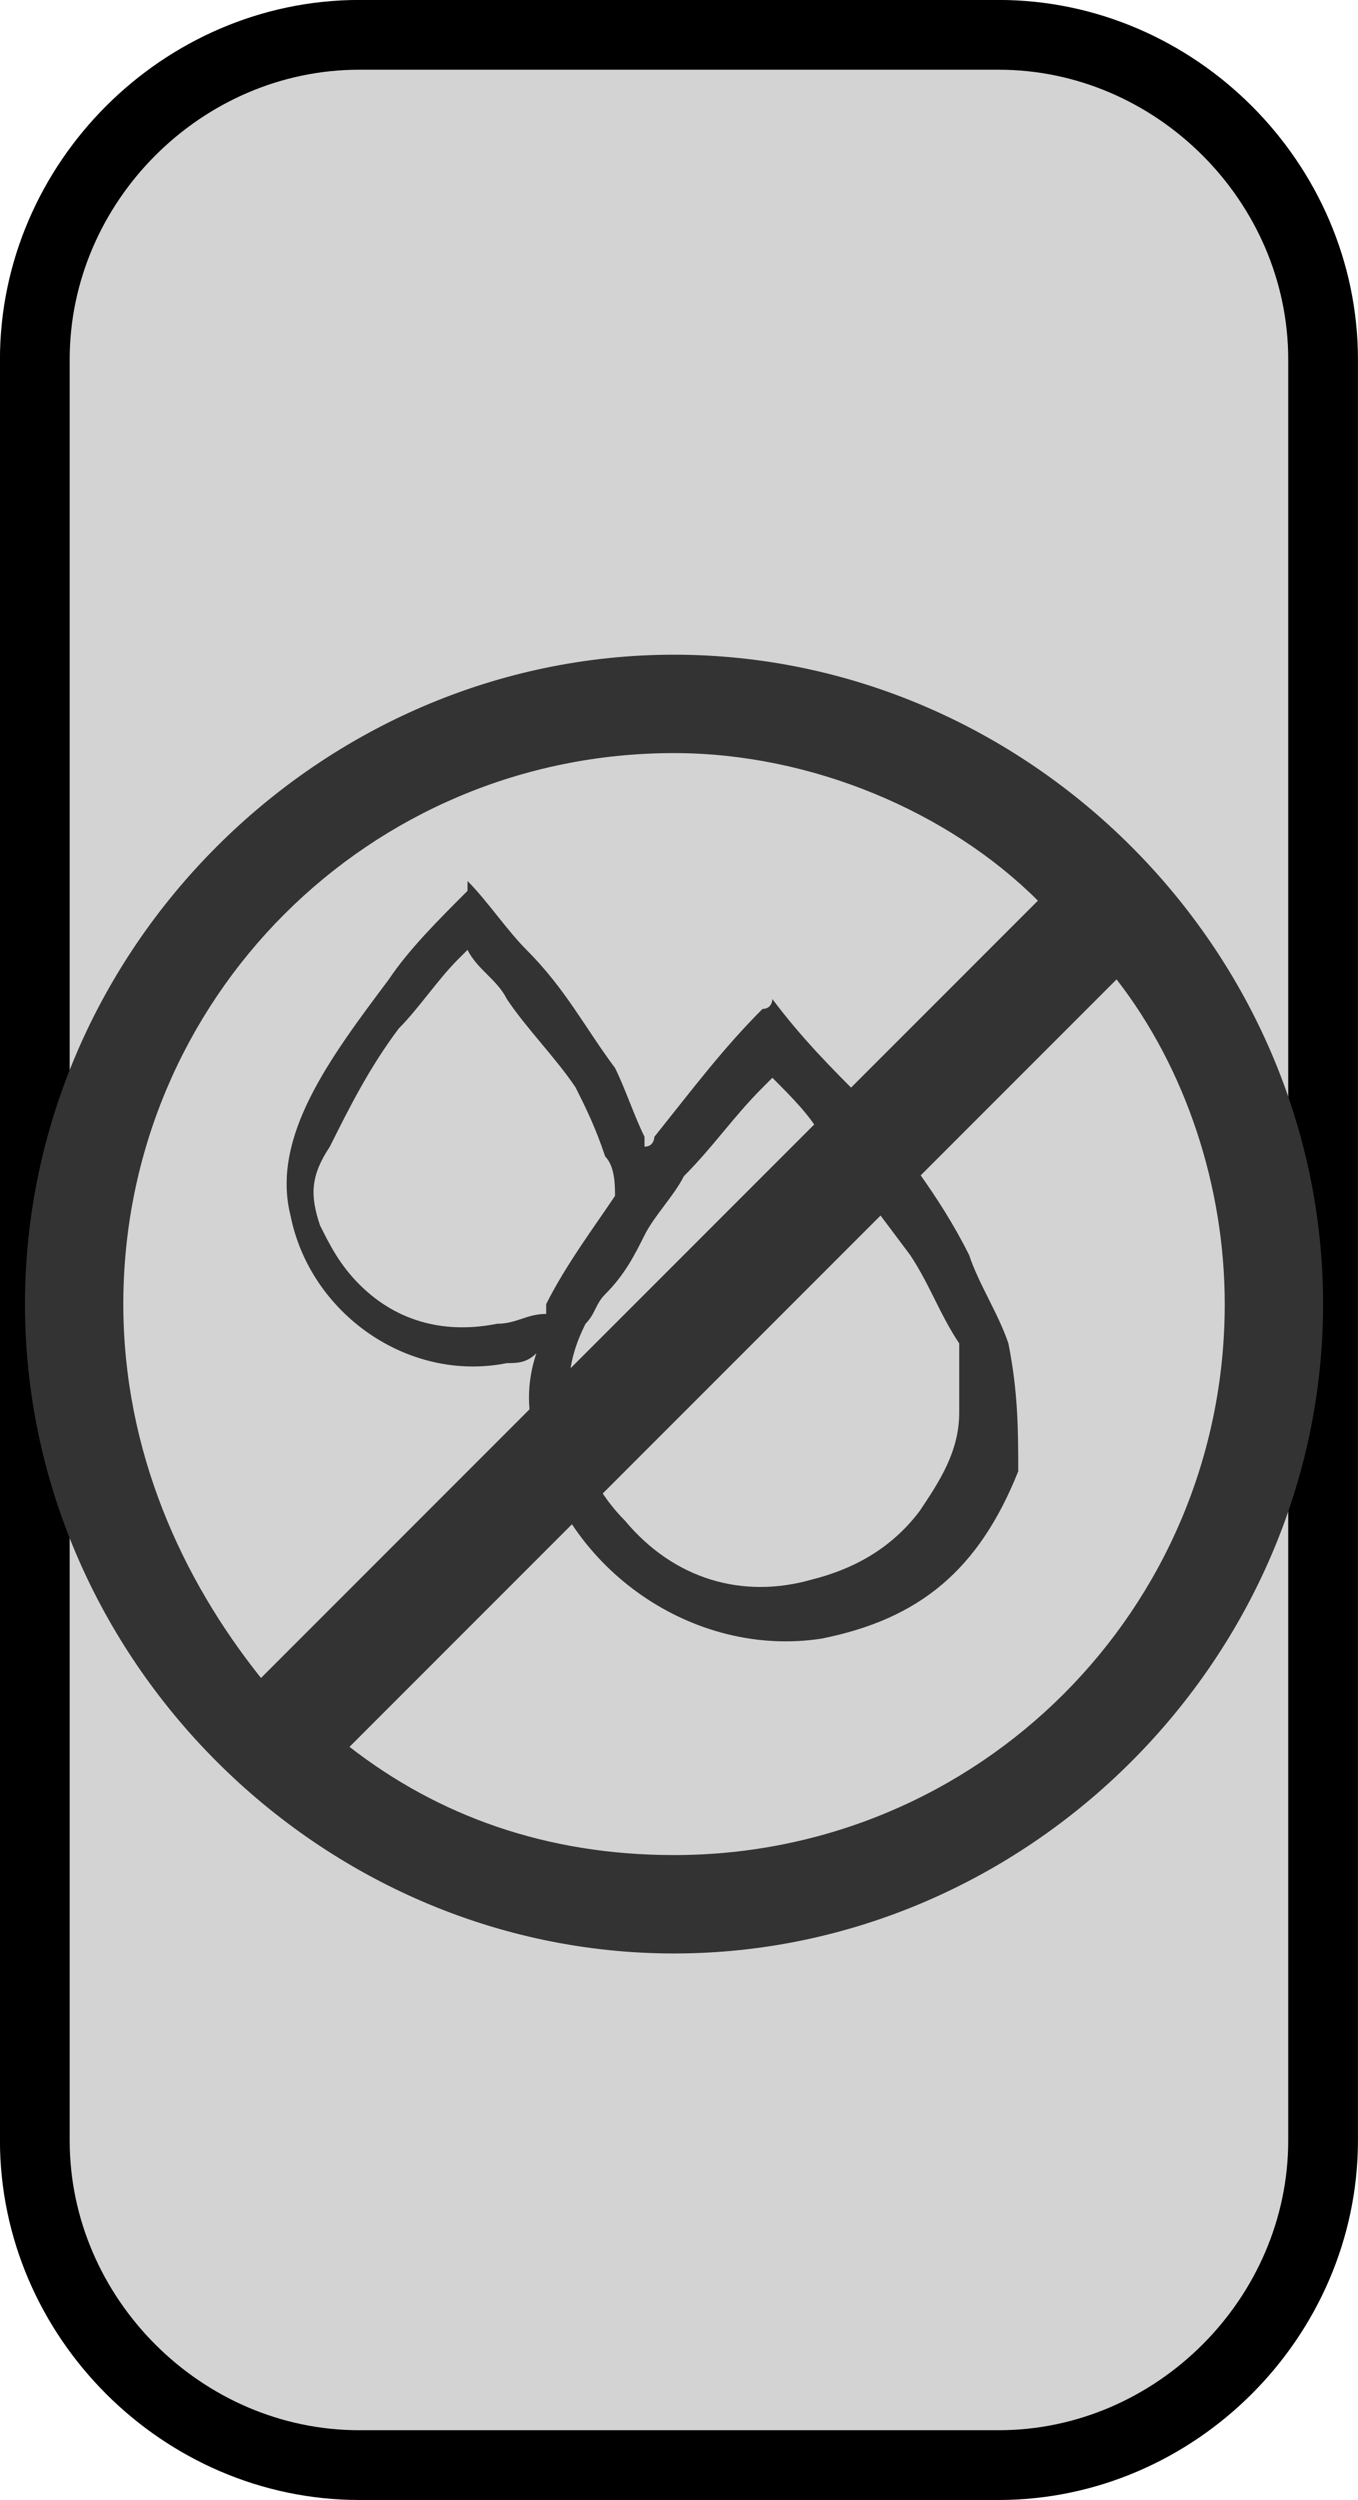 <?xml version="1.0" encoding="UTF-8" standalone="no"?>
<svg
   xmlns:dc="http://purl.org/dc/elements/1.1/"
   xmlns:cc="http://creativecommons.org/ns#"
   xmlns:rdf="http://www.w3.org/1999/02/22-rdf-syntax-ns#"
   xmlns:svg="http://www.w3.org/2000/svg"
   xmlns="http://www.w3.org/2000/svg"
   viewBox="0 0 13.809 25.409"
   x="0px"
   y="0px"
   version="1.1"
   width="13.809"
   height="25.409"
   xml:space="preserve"
   id="svg23711"><defs
     id="defs18715" /><style
     type="text/css"
     id="style23713">
	.st0{fill:#231F20;}
	.st1{fill:none;stroke:#000000;stroke-width:2;stroke-miterlimit:10;}
	.st2{fill:none;stroke:#000000;stroke-miterlimit:10;}
	.st3{fill:#FFFFFF;stroke:#231F20;stroke-miterlimit:10;}
	.st4{fill:none;stroke:#231F20;stroke-width:0.5;stroke-miterlimit:10;}
	.st5{fill:#FFFFFF;}
	.st6{fill:#FFFFFF;stroke:#231F20;stroke-width:0.5;stroke-miterlimit:10;}
	.st7{fill:none;stroke:#231F20;stroke-width:0.25;stroke-miterlimit:10;}
	.st8{fill:#52B965;}
	.st9{fill:#8D68AC;}
	.st10{fill:#BE1E2D;}
	.st11{fill:#F6EB0F;}
	.st12{fill:#00ADEE;}
	.st13{fill:#D24899;stroke:#6D6E70;stroke-width:0.25;stroke-miterlimit:10;}
	.st14{fill:#D3D3D3;stroke:#000000;stroke-width:0.709;stroke-linecap:round;stroke-linejoin:round;stroke-miterlimit:10;}
	.st15{fill:#999999;}
	.st16{fill:#E6E7E8;}
	.st17{fill:#333333;}
	.st18{fill:#BBBDBF;}
	.st19{fill:none;stroke:#FF3691;stroke-width:0.998;stroke-miterlimit:10;}
	.st20{fill:none;stroke:#FF3691;stroke-width:0.948;stroke-miterlimit:10;}
	.st21{fill:none;stroke:#FF3691;stroke-width:0.98;stroke-miterlimit:10;}
	.st22{fill:none;stroke:#FF3691;stroke-width:0.764;stroke-miterlimit:10;}
	.st23{fill:none;stroke:#FF3691;stroke-width:0.978;stroke-miterlimit:10;}
	.st24{fill:none;stroke:#FF3691;stroke-width:0.907;stroke-miterlimit:10;}
	.st25{fill:none;stroke:#FF3691;stroke-width:0.903;stroke-miterlimit:10;}
	.st26{fill:none;stroke:#FF3691;stroke-width:0.839;stroke-miterlimit:10;}
	.st27{fill:none;stroke:#FF3691;stroke-width:0.905;stroke-miterlimit:10;}
	.st28{fill:none;stroke:#FF3691;stroke-width:1.118;stroke-miterlimit:10;}
	.st29{fill:none;stroke:#FF3691;stroke-width:1.097;stroke-miterlimit:10;}
	.st30{fill:none;stroke:#FF3691;stroke-width:1.107;stroke-miterlimit:10;}
	.st31{fill:#098453;stroke:#231F20;stroke-width:0.25;stroke-miterlimit:10;}
	.st32{fill:#DF2742;stroke:#231F20;stroke-width:0.25;stroke-miterlimit:10;}
	.st33{fill:#EE823C;stroke:#231F20;stroke-width:0.25;stroke-miterlimit:10;}
	.st34{fill:#FCFDFF;}
	.st35{fill:#098453;stroke:#231F20;stroke-width:0.167;stroke-miterlimit:10;}
</style><g
     transform="translate(-94.946,-355.946)"
     id="Appliances"><g
       id="Dehum"><g
         id="g33019"><path
           style="fill:#d3d3d3;stroke:#000000;stroke-width:0.709;stroke-linecap:round;stroke-linejoin:round;stroke-miterlimit:10"
           stroke-miterlimit="10"
           class="st14"
           d="m 108.4,359.6 0,18.1 c 0,1.8 -1.5,3.3 -3.3,3.3 l -6.5,0 c -1.8,0 -3.3,-1.5 -3.3,-3.3 l 0,-18.1 c 0,-1.8 1.5,-3.3 3.3,-3.3 l 6.5,0 c 1.8,0 3.3,1.5 3.3,3.3 z"
           id="path33021" /><g
           style="fill:#333333"
           id="g33023"><path
             style="fill:#333333"
             d="m 105.2,369.6 c -0.1,-0.3 -0.3,-0.6 -0.4,-0.9 -0.3,-0.6 -0.7,-1.1 -1.1,-1.6 -0.3,-0.3 -0.6,-0.6 -0.9,-1 0,0 0,0.1 -0.1,0.1 -0.4,0.4 -0.7,0.8 -1.1,1.3 0,0 0,0.1 -0.1,0.1 l 0,-0.1 c -0.1,-0.2 -0.2,-0.5 -0.3,-0.7 -0.3,-0.4 -0.5,-0.8 -0.9,-1.2 -0.2,-0.2 -0.4,-0.5 -0.6,-0.7 l 0,0.1 c -0.3,0.3 -0.6,0.6 -0.8,0.9 -0.3,0.4 -0.6,0.8 -0.8,1.2 -0.2,0.4 -0.3,0.8 -0.2,1.2 0.2,1 1.2,1.7 2.2,1.5 0.1,0 0.2,0 0.3,-0.1 -0.1,0.3 -0.1,0.6 0,0.9 0.3,1.3 1.6,2.2 2.9,2 1,-0.2 1.6,-0.7 2,-1.7 0,-0.4 0,-0.8 -0.1,-1.3 z m -5.2,-0.2 c -0.5,0.1 -1,0 -1.4,-0.4 -0.2,-0.2 -0.3,-0.4 -0.4,-0.6 -0.1,-0.3 -0.1,-0.5 0.1,-0.8 0.2,-0.4 0.4,-0.8 0.7,-1.2 0.2,-0.2 0.4,-0.5 0.6,-0.7 l 0.1,-0.1 c 0.1,0.2 0.3,0.3 0.4,0.5 0.2,0.3 0.5,0.6 0.7,0.9 0.1,0.2 0.2,0.4 0.3,0.7 0.1,0.1 0.1,0.3 0.1,0.4 -0.2,0.3 -0.5,0.7 -0.7,1.1 l 0,0.1 c -0.2,0 -0.3,0.1 -0.5,0.1 z m 4.7,0.9 c 0,0.4 -0.2,0.7 -0.4,1 -0.3,0.4 -0.7,0.6 -1.1,0.7 -0.7,0.2 -1.4,0 -1.9,-0.6 -0.2,-0.2 -0.4,-0.5 -0.5,-0.9 -0.1,-0.4 -0.1,-0.7 0.1,-1.1 0.1,-0.1 0.1,-0.2 0.2,-0.3 0.2,-0.2 0.3,-0.4 0.4,-0.6 0.1,-0.2 0.3,-0.4 0.4,-0.6 0.3,-0.3 0.5,-0.6 0.8,-0.9 l 0.1,-0.1 c 0.2,0.2 0.4,0.4 0.5,0.6 0.3,0.4 0.6,0.8 0.9,1.2 0.2,0.3 0.3,0.6 0.5,0.9 l 0,0.7 z"
             class="st17"
             id="path33025" /><path
             style="fill:#333333"
             d="m 101.8,362.6 c -3.6,0 -6.6,3 -6.6,6.6 0,3.6 3,6.6 6.6,6.6 3.6,0 6.6,-3 6.6,-6.6 0,-3.6 -3,-6.6 -6.6,-6.6 z m -5.6,6.6 c 0,-3.1 2.5,-5.6 5.6,-5.6 1.4,0 2.8,0.6 3.7,1.5 l -7.9,7.9 c -0.8,-1 -1.4,-2.3 -1.4,-3.8 z m 5.6,5.6 c -1.3,0 -2.4,-0.4 -3.3,-1.1 l 7.8,-7.8 c 0.7,0.9 1.1,2.1 1.1,3.3 0,3.1 -2.5,5.6 -5.6,5.6 z"
             class="st17"
             id="path33027" /></g></g></g></g></svg>